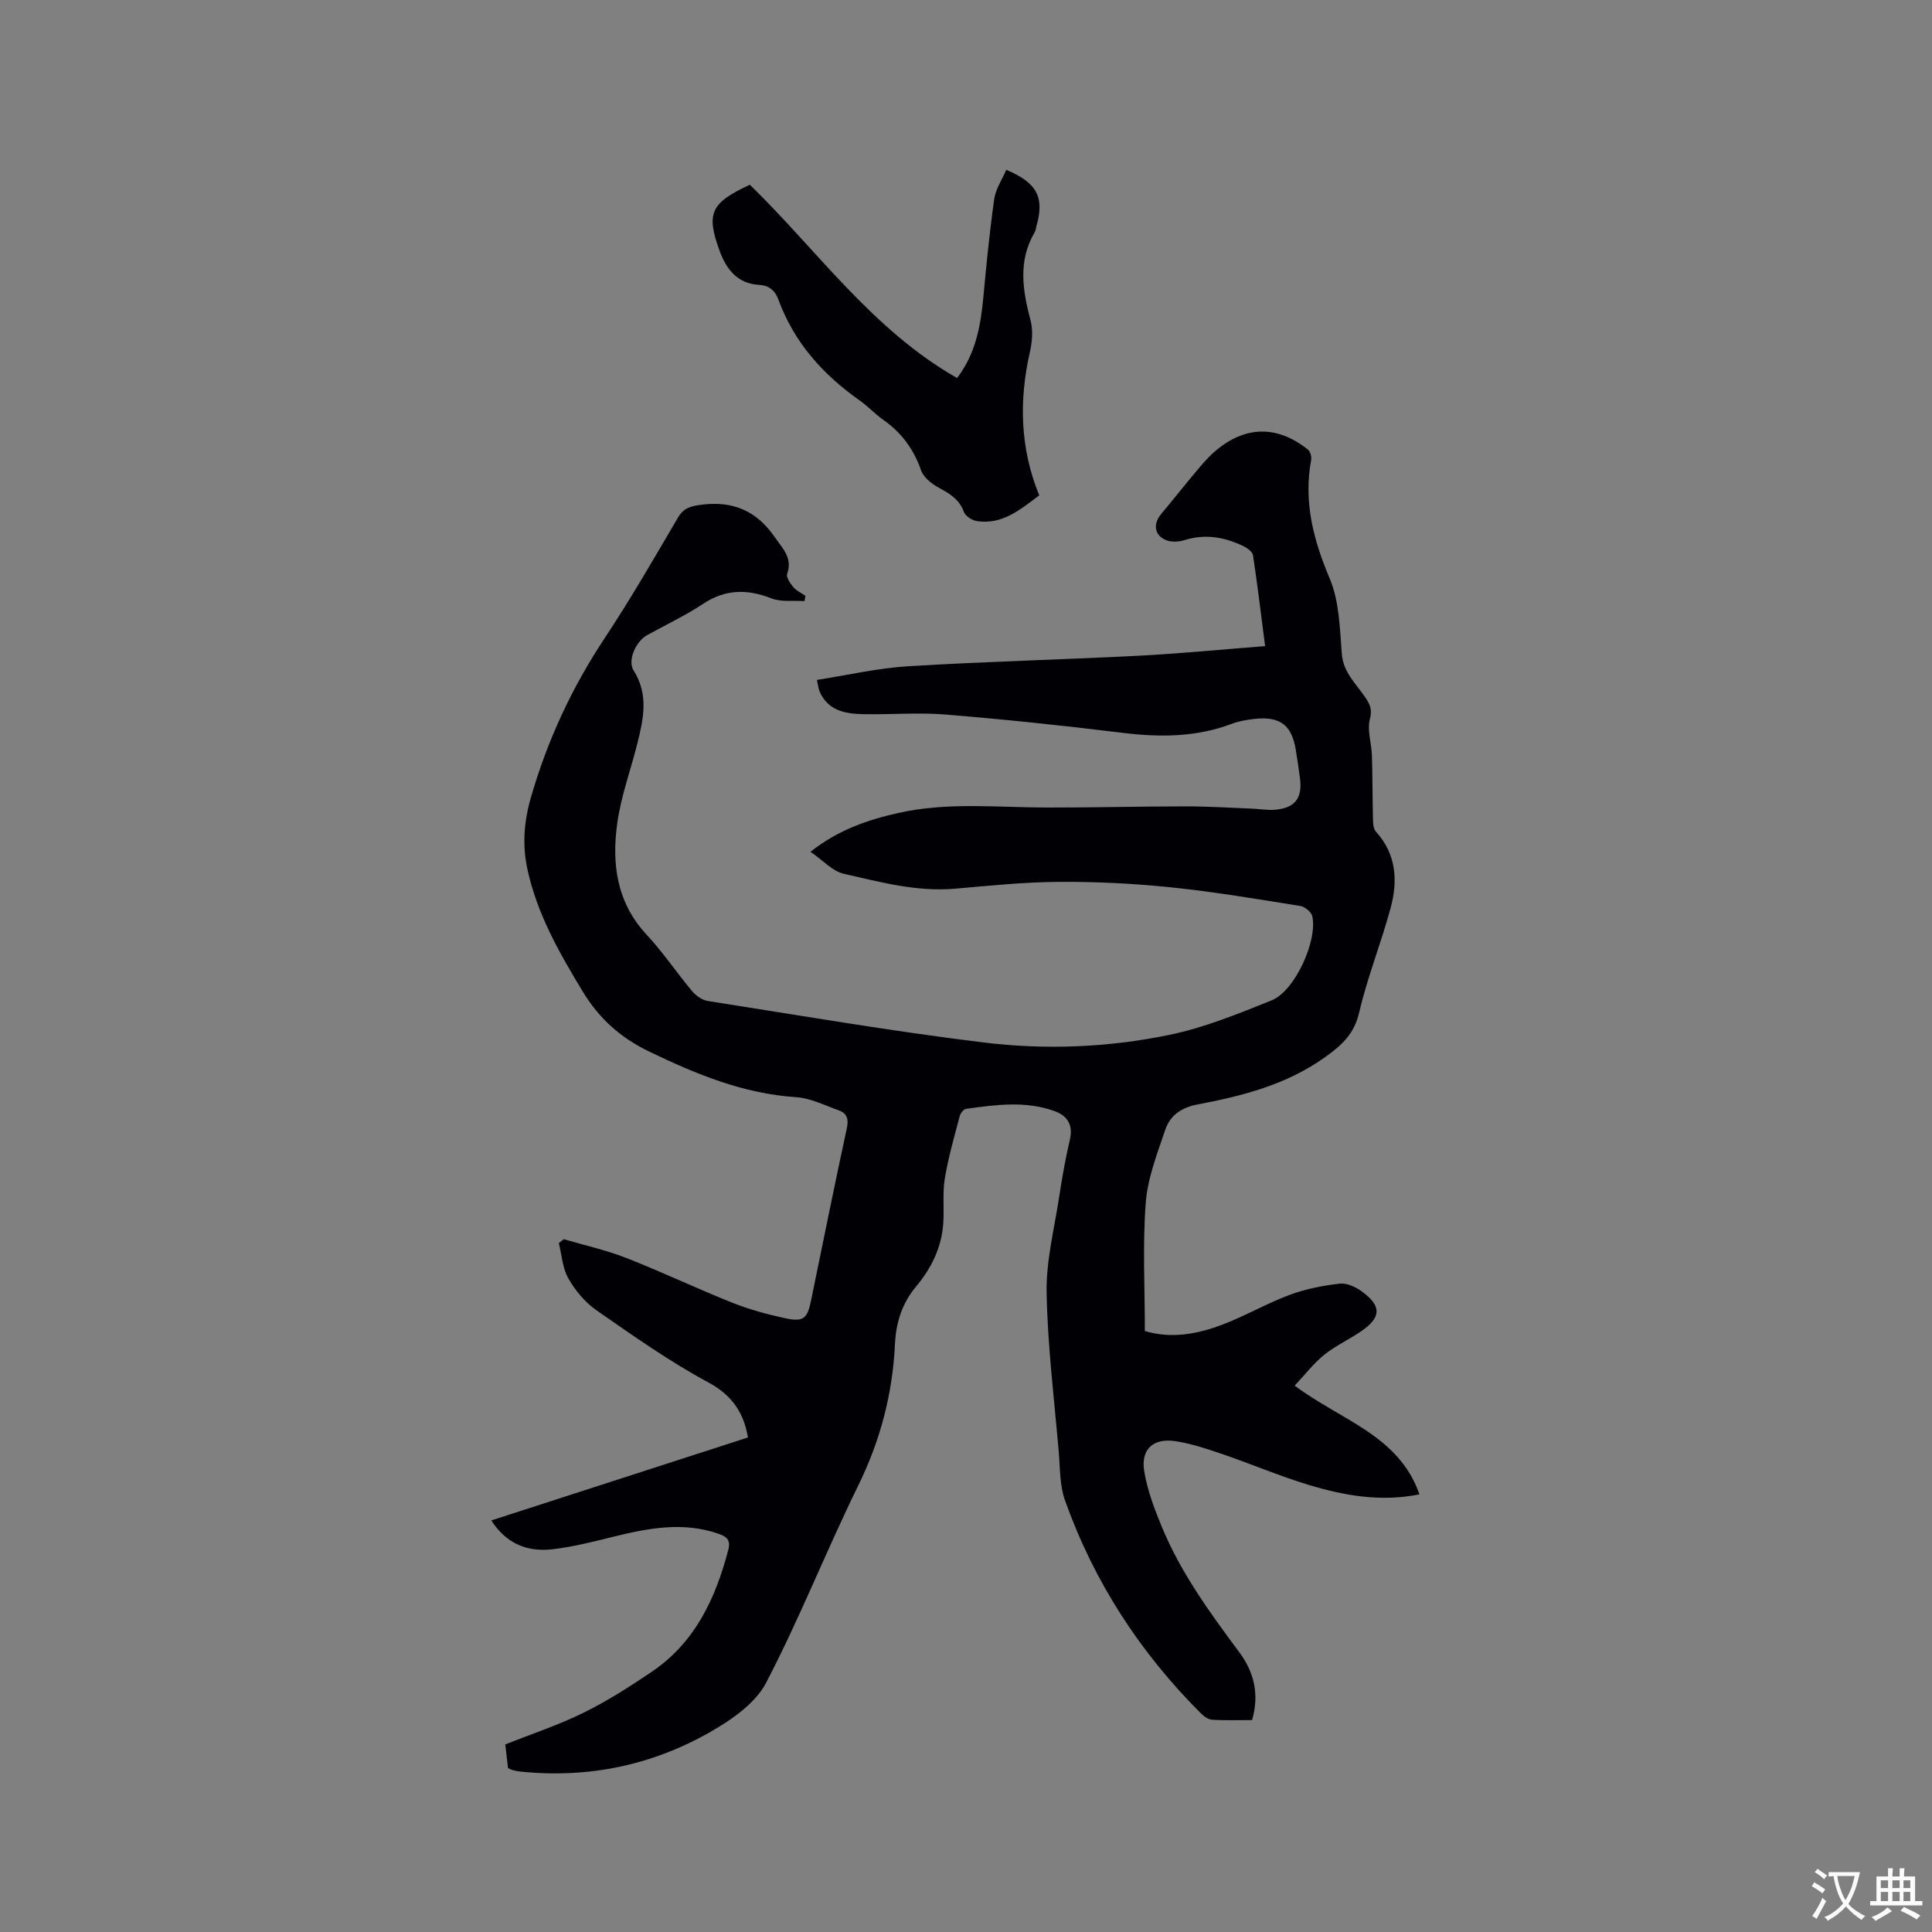 <svg enable-background="new 0 0 400 400" viewBox="0 0 400 400" xmlns="http://www.w3.org/2000/svg"><rect x="0" y="0" width="400" height="400" fill="#808080" stroke="none"/><path d="m105.18 366.07c-.19-1.63-.38-3.29-.57-4.9 5.49-2.19 11.02-4.01 16.19-6.56 4.92-2.42 9.59-5.41 14.14-8.49 8.96-6.05 13.2-15.16 15.85-25.26.59-2.24-.6-2.82-2.2-3.37-7.28-2.47-14.42-1.09-21.59.67-4.2 1.03-8.43 2.13-12.71 2.61-5.53.62-9.71-1.52-12.57-5.98 17.78-5.75 35.44-11.46 53.14-17.18-.84-4.87-3.06-8.62-8.16-11.37-8.09-4.35-15.65-9.71-23.21-14.96-2.36-1.64-4.38-4.09-5.82-6.6-1.21-2.12-1.36-4.85-1.97-7.31l1.02-.81c4.31 1.27 8.73 2.24 12.9 3.87 7.39 2.89 14.57 6.32 21.94 9.26 3.52 1.4 7.22 2.42 10.93 3.22 3.84.83 4.65.12 5.41-3.56 2.46-11.93 4.85-23.87 7.43-35.77.43-1.97-.01-3.11-1.73-3.72-2.88-1.02-5.77-2.5-8.74-2.7-10.94-.72-20.67-4.73-30.4-9.42-6.06-2.91-10.48-6.94-13.84-12.5-4.84-7.99-9.46-16.09-11.44-25.35-1.06-4.95-.7-9.77.72-14.72 3.39-11.81 8.46-22.73 15.25-32.98 5.38-8.12 10.26-16.58 15.19-24.99 1.19-2.02 2.6-2.4 4.78-2.69 6.63-.87 11.52 1.22 15.35 6.78 1.66 2.41 3.65 4.23 2.5 7.53-.24.69.64 1.97 1.28 2.74.65.76 1.66 1.21 2.51 1.8-.07.36-.13.73-.2 1.09-2.3-.15-4.81.23-6.86-.57-5.03-1.96-9.53-1.92-14.15 1.15-3.7 2.45-7.75 4.35-11.64 6.51-2.27 1.26-4.03 5.22-2.73 7.27 3.14 4.95 2.06 9.97.8 15.03-1.38 5.54-3.4 10.97-4.18 16.58-1.17 8.38-.15 16.42 6.09 23.11 3.39 3.63 6.17 7.82 9.37 11.64.8.95 2.09 1.88 3.27 2.07 19.04 2.99 38.05 6.26 57.17 8.6 12.74 1.55 25.7 1.04 38.3-1.56 7.3-1.5 14.37-4.38 21.32-7.19 4.78-1.93 9.51-12.36 8.37-17.4-.2-.88-1.54-1.97-2.49-2.12-8.88-1.42-17.76-2.93-26.7-3.85-7.68-.79-15.44-1.19-23.16-1.14-7.18.04-14.37.78-21.54 1.41-7.95.7-15.54-1.36-23.12-3.09-2.34-.53-4.28-2.77-6.88-4.55 5.85-4.59 11.87-6.61 18.17-8.03 10.18-2.29 20.47-1.15 30.73-1.13 9.64.02 19.28-.24 28.92-.24 4.54 0 9.07.29 13.61.47 1.58.06 3.18.36 4.75.23 4.14-.36 5.7-2.4 5.17-6.48-.26-2-.55-3.99-.88-5.97-.84-5.13-3.3-6.96-8.63-6.35-1.57.18-3.18.46-4.65 1.02-7.35 2.77-14.84 2.8-22.53 1.86-12.2-1.5-24.43-2.79-36.68-3.79-5.68-.47-11.43.04-17.15-.08-3.7-.08-7.26-.76-8.96-4.74-.2-.46-.24-.99-.54-2.35 6.43-1 12.62-2.45 18.87-2.83 15.86-.97 31.75-1.36 47.63-2.17 8.65-.45 17.29-1.3 26.3-2-.84-6.47-1.58-12.66-2.51-18.81-.11-.7-1.12-1.46-1.89-1.84-3.93-1.92-7.98-2.65-12.31-1.29-1.13.36-2.58.44-3.66.05-2.54-.93-2.92-3.34-1.16-5.45 2.38-2.85 4.68-5.76 7.06-8.6 1.22-1.46 2.45-2.95 3.87-4.2 6.26-5.51 12.98-5.7 19.45-.56.5.4.8 1.49.68 2.16-1.61 8.66.46 16.54 3.85 24.57 1.99 4.72 2.08 10.33 2.5 15.59.31 3.9 2.99 6.19 4.88 9.03.94 1.42 1.46 2.44.93 4.45-.61 2.3.34 4.99.42 7.51.14 4.41.11 8.83.22 13.25.02.86.08 1.97.59 2.53 4.26 4.68 4.59 10.19 3.06 15.83-1.96 7.25-4.79 14.28-6.49 21.57-1.03 4.45-3.5 6.75-7.01 9.27-8.04 5.76-17.17 8.07-26.53 9.85-3.32.63-5.63 2.29-6.61 5.19-1.69 4.97-3.67 10.06-4.06 15.21-.66 8.72-.18 17.53-.18 26.49 5.47 1.65 10.86.65 16.03-1.31 4.74-1.8 9.18-4.39 13.92-6.16 3.31-1.23 6.88-1.93 10.39-2.34 1.47-.17 3.34.7 4.63 1.65 4.05 2.97 3.99 5.31-.08 8.14-2.52 1.75-5.38 3.04-7.76 4.95-2.2 1.77-3.96 4.1-6.11 6.38 9.6 7.2 21.59 10.29 25.83 22.51-8 1.62-15.65.26-23.13-2.02-5.96-1.82-11.72-4.28-17.63-6.3-3.19-1.09-6.44-2.18-9.76-2.69-4.56-.7-7.19 1.66-6.47 6.15.62 3.9 2.07 7.73 3.58 11.41 3.92 9.57 9.96 17.87 16.1 26.12 3.01 4.04 4.23 8.69 2.66 14.06-2.78 0-5.52.1-8.25-.06-.81-.05-1.73-.71-2.35-1.33-12.64-12.62-22.15-27.28-28.14-44.11-1.11-3.11-1-6.67-1.29-10.04-.94-10.98-2.31-21.97-2.51-32.97-.12-6.57 1.59-13.18 2.59-19.76.61-3.98 1.3-7.95 2.22-11.87.73-3.11-.52-5-3.23-5.96-6-2.15-12.13-1.29-18.23-.45-.53.07-1.19.93-1.35 1.54-1.12 4.26-2.35 8.51-3.07 12.85-.5 3-.13 6.14-.32 9.2-.31 5.05-2.45 9.4-5.64 13.21-2.92 3.49-4.16 7.48-4.37 11.94-.49 10.27-3.02 19.92-7.59 29.23-6.62 13.49-12.14 27.54-19.08 40.85-2.2 4.23-7.03 7.59-11.38 10.09-12.15 6.99-25.41 9.75-39.44 8.31-.53-.05-1.05-.16-1.56-.29-.37-.09-.65-.25-1.06-.43z" fill="#010105"/><path d="m208.34 35.16c6.42 2.7 7.94 5.73 6.24 11.66-.12.41-.12.87-.33 1.22-3.54 5.96-2.53 12.06-.88 18.32.53 2.02.34 4.4-.13 6.47-2.29 10.07-2.07 19.95 1.92 29.73-3.92 2.95-7.62 6.09-12.86 5.34-1.01-.14-2.42-1.04-2.74-1.92-.98-2.69-3.05-3.84-5.34-5.09-1.43-.78-3.03-2.1-3.53-3.53-1.52-4.38-4.06-7.8-7.82-10.44-1.73-1.21-3.18-2.82-4.91-4.03-7.61-5.36-13.57-12.02-16.81-20.88-.7-1.92-1.99-2.92-3.99-3.03-4.51-.24-6.79-3.29-8.15-6.99-2.89-7.88-1.85-9.98 6.24-13.74 13.94 13.55 25.29 29.99 42.91 40.02 3.91-5.14 4.91-10.99 5.46-17.03.62-6.72 1.29-13.45 2.24-20.13.3-2 1.59-3.87 2.48-5.95z" fill="#010105"/><g fill="#fafbfa"><path d="m377.9 391.2c-.2.3-.4.5-.6.8-.7-.6-1.4-1-2.2-1.5.2-.3.4-.5.5-.8.6.4 1.4.8 2.3 1.5zm-1.8 6.1c-.2-.2-.5-.4-.9-.6.4-.6.8-1.2 1.2-1.9s.7-1.3.9-1.9c.3.3.5.5.8.7-.7 1.3-1.4 2.6-2 3.7zm2.2-9c-.3.3-.5.5-.6.8-.6-.6-1.3-1.1-2-1.5.3-.3.5-.5.6-.7.6.5 1.3.9 2 1.4zm.3.2v-.9h2 4.5c-.3 1.3-.6 2.5-1 3.6s-.9 2.1-1.4 3c.4.5 1 1 1.6 1.4s1.2.8 1.9 1.1c-.3.2-.5.4-.8.8-.4-.3-1-.7-1.6-1.2s-1.2-1.1-1.6-1.6c-.5.6-1.1 1.1-1.7 1.6s-1.4.9-2.1 1.4c-.1-.3-.3-.5-.7-.8.6-.2 1.2-.5 1.9-1s1.4-1.1 2-1.8c-.5-.8-.9-1.6-1.2-2.5s-.6-2-.8-3.2c-.4.1-.7.1-1 .1zm2.5 2.7c.3 1 .7 1.7 1 2.2.3-.5.6-1.1 1-2s.6-1.9.9-3h-3.2-.4c.1.9.3 1.8.7 2.8z"/><path d="m396.5 388.5v1.5 3.6h1.5v.9c-.4 0-1 0-1.7 0h-7.9c-.5 0-.9 0-1.2 0v-.9h1.3v-3.5c0-.7 0-1.2 0-1.6h2.4c0-.8 0-1.4 0-1.7h1c0 .3-.1.8-.1 1.7h1.5c0-.8 0-1.4 0-1.7h1c0 .3-.1.9-.1 1.7zm-8.2 9.2c-.2-.3-.5-.5-.8-.8.8-.3 1.4-.6 1.9-.9s1-.7 1.4-1.1c.3.3.6.5.9.8-1.6 1-2.8 1.6-3.4 2zm2.6-6.8v-1.6h-1.5v1.6zm0 2.7v-1.9h-1.5v1.9zm2.4-2.7v-1.6h-1.5v1.6zm0 2.7v-1.9h-1.5v1.9zm.2 2 .7-.8c.4.2.9.5 1.6.8s1.3.7 1.8 1c-.3.3-.5.5-.8.8-.4-.3-1.5-1-3.3-1.8zm2-4.7v-1.6h-1.4v1.6zm0 2.7v-1.9h-1.4v1.9z"/></g></svg>